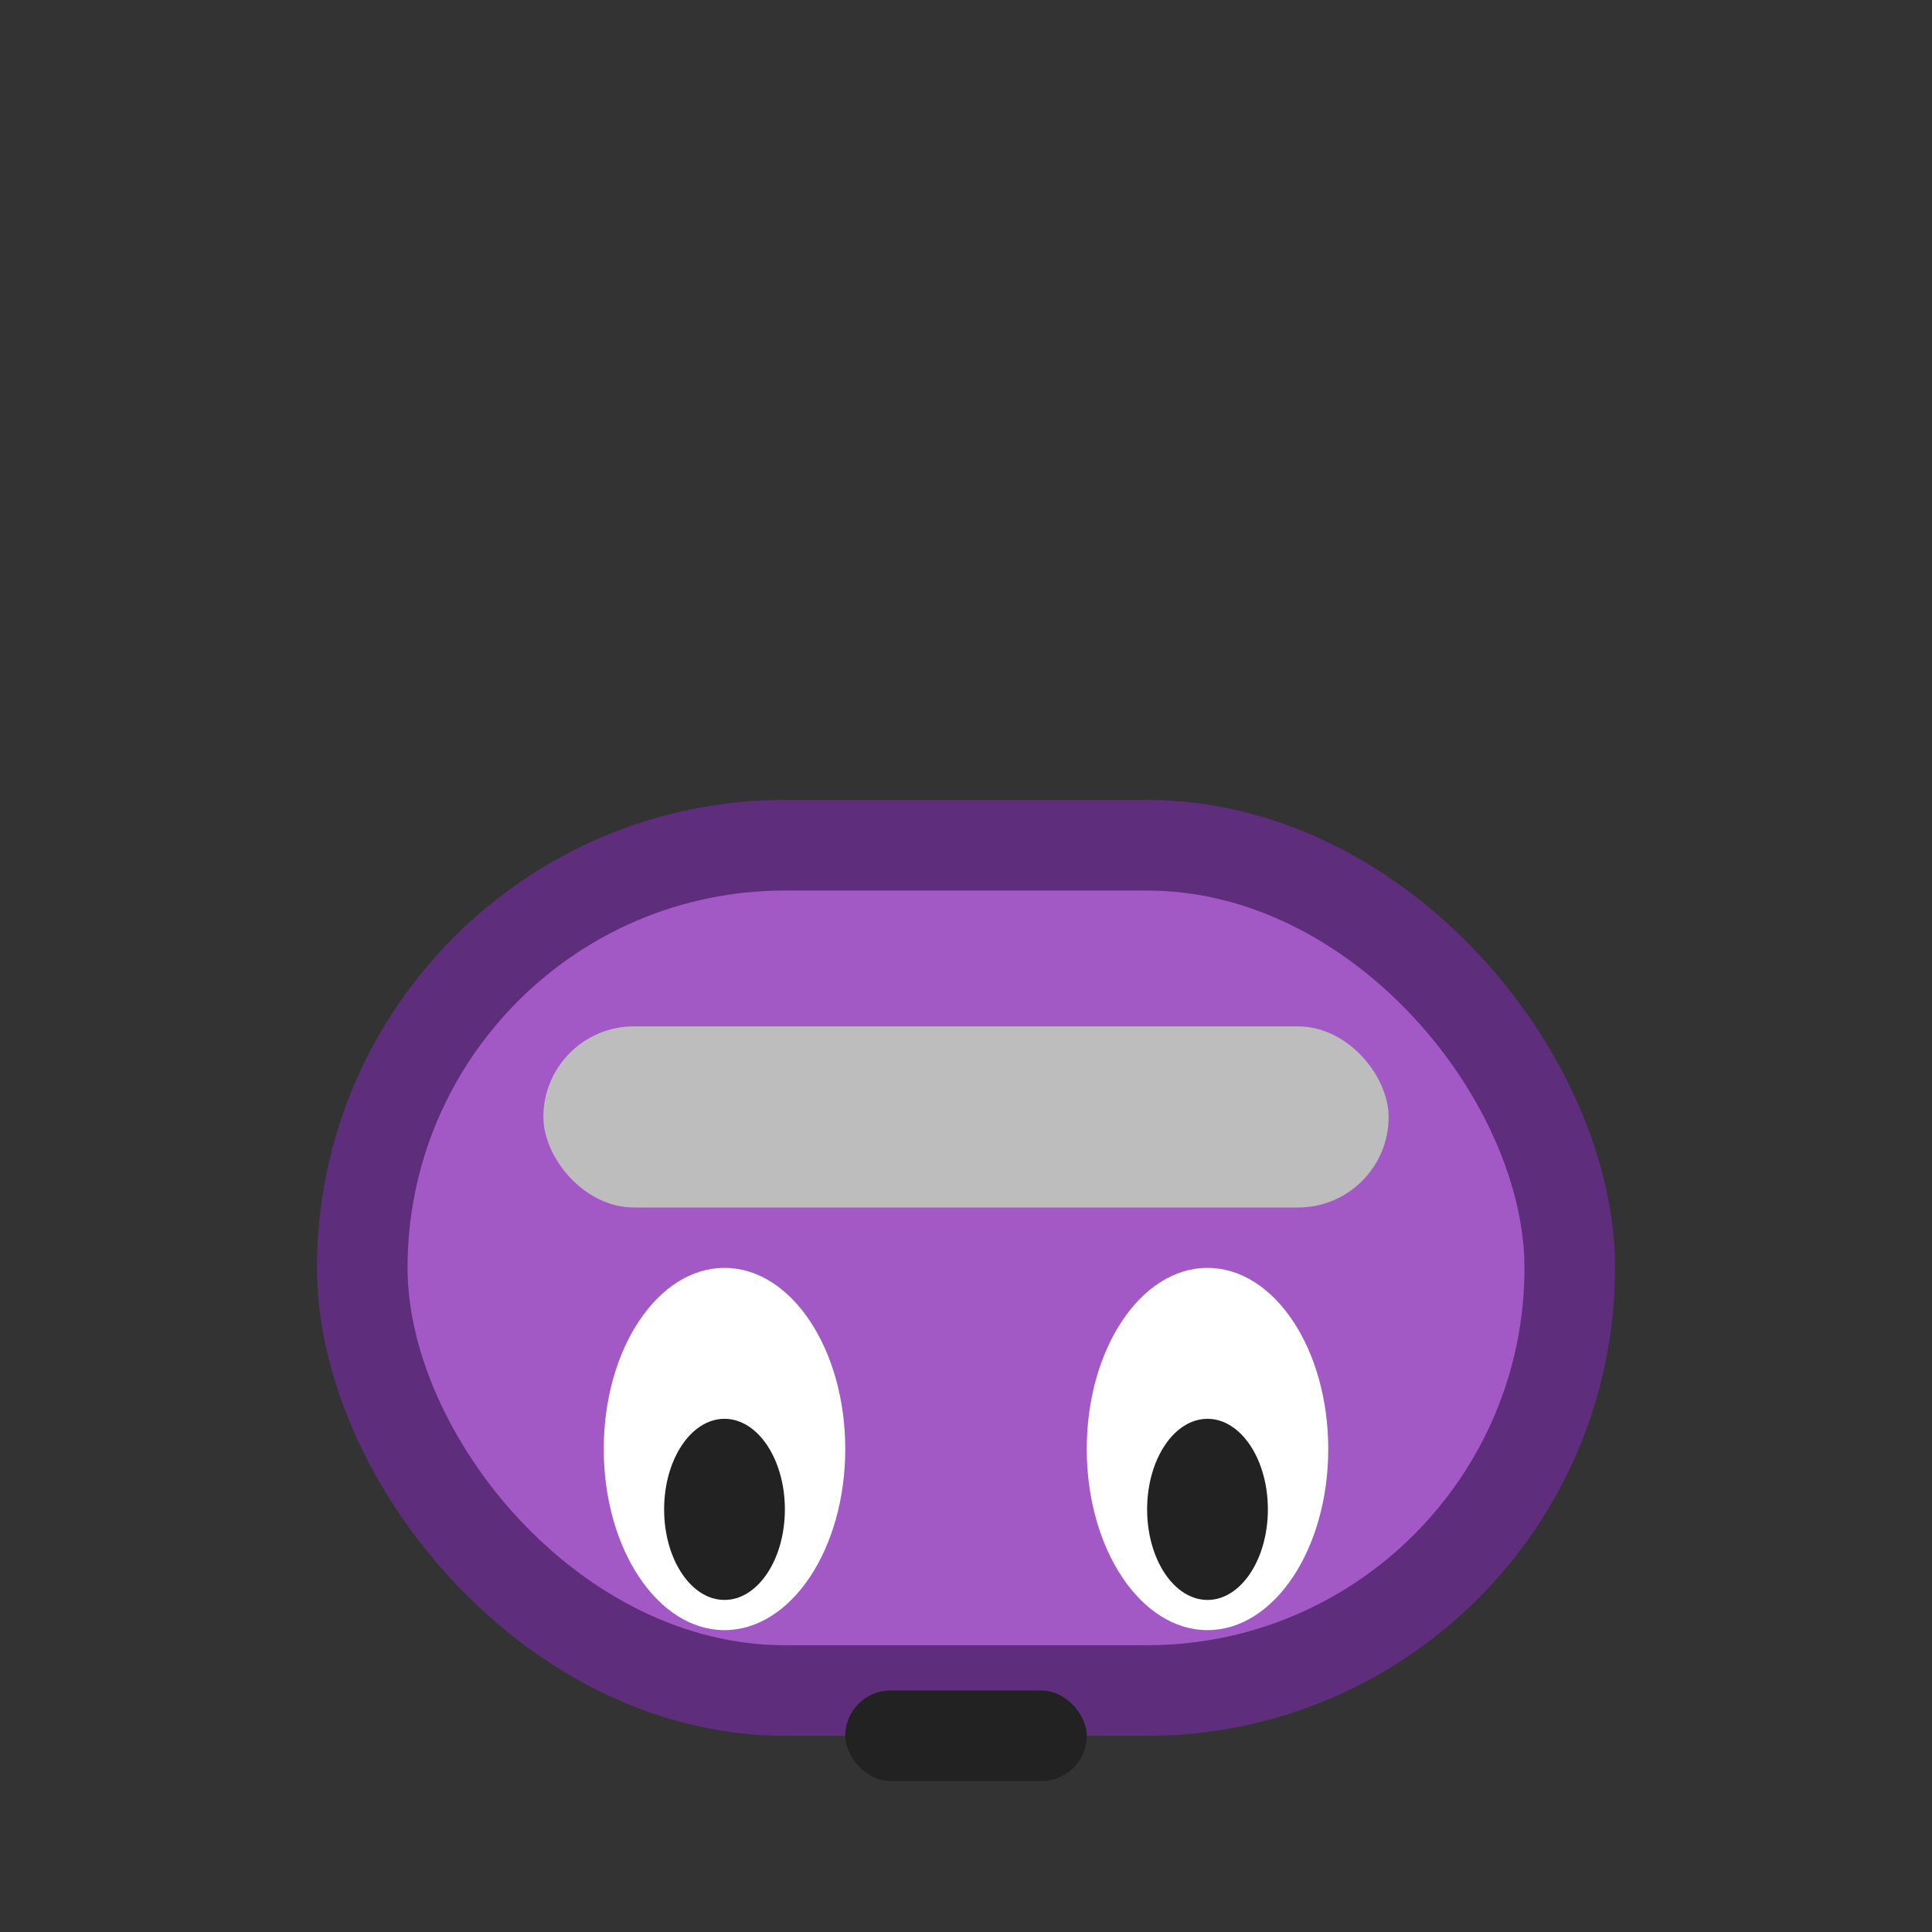<svg width="64" height="64" xmlns="http://www.w3.org/2000/svg">
  <rect width="100%" height="100%" fill="#333333" stroke="none"/>
  <rect x="12" y="28" width="40" height="28" rx="14" fill="#a259c6" stroke="#5e2d7c" stroke-width="3"/>
  <ellipse cx="24" cy="48" rx="4" ry="6" fill="#fff"/>
  <ellipse cx="40" cy="48" rx="4" ry="6" fill="#fff"/>
  <ellipse cx="24" cy="50" rx="2" ry="3" fill="#222"/>
  <ellipse cx="40" cy="50" rx="2" ry="3" fill="#222"/>
  <rect x="28" y="56" width="8" height="3" rx="1.5" fill="#222"/>
  <rect x="18" y="34" width="28" height="6" rx="3" fill="#bdbdbd"/>
</svg>
